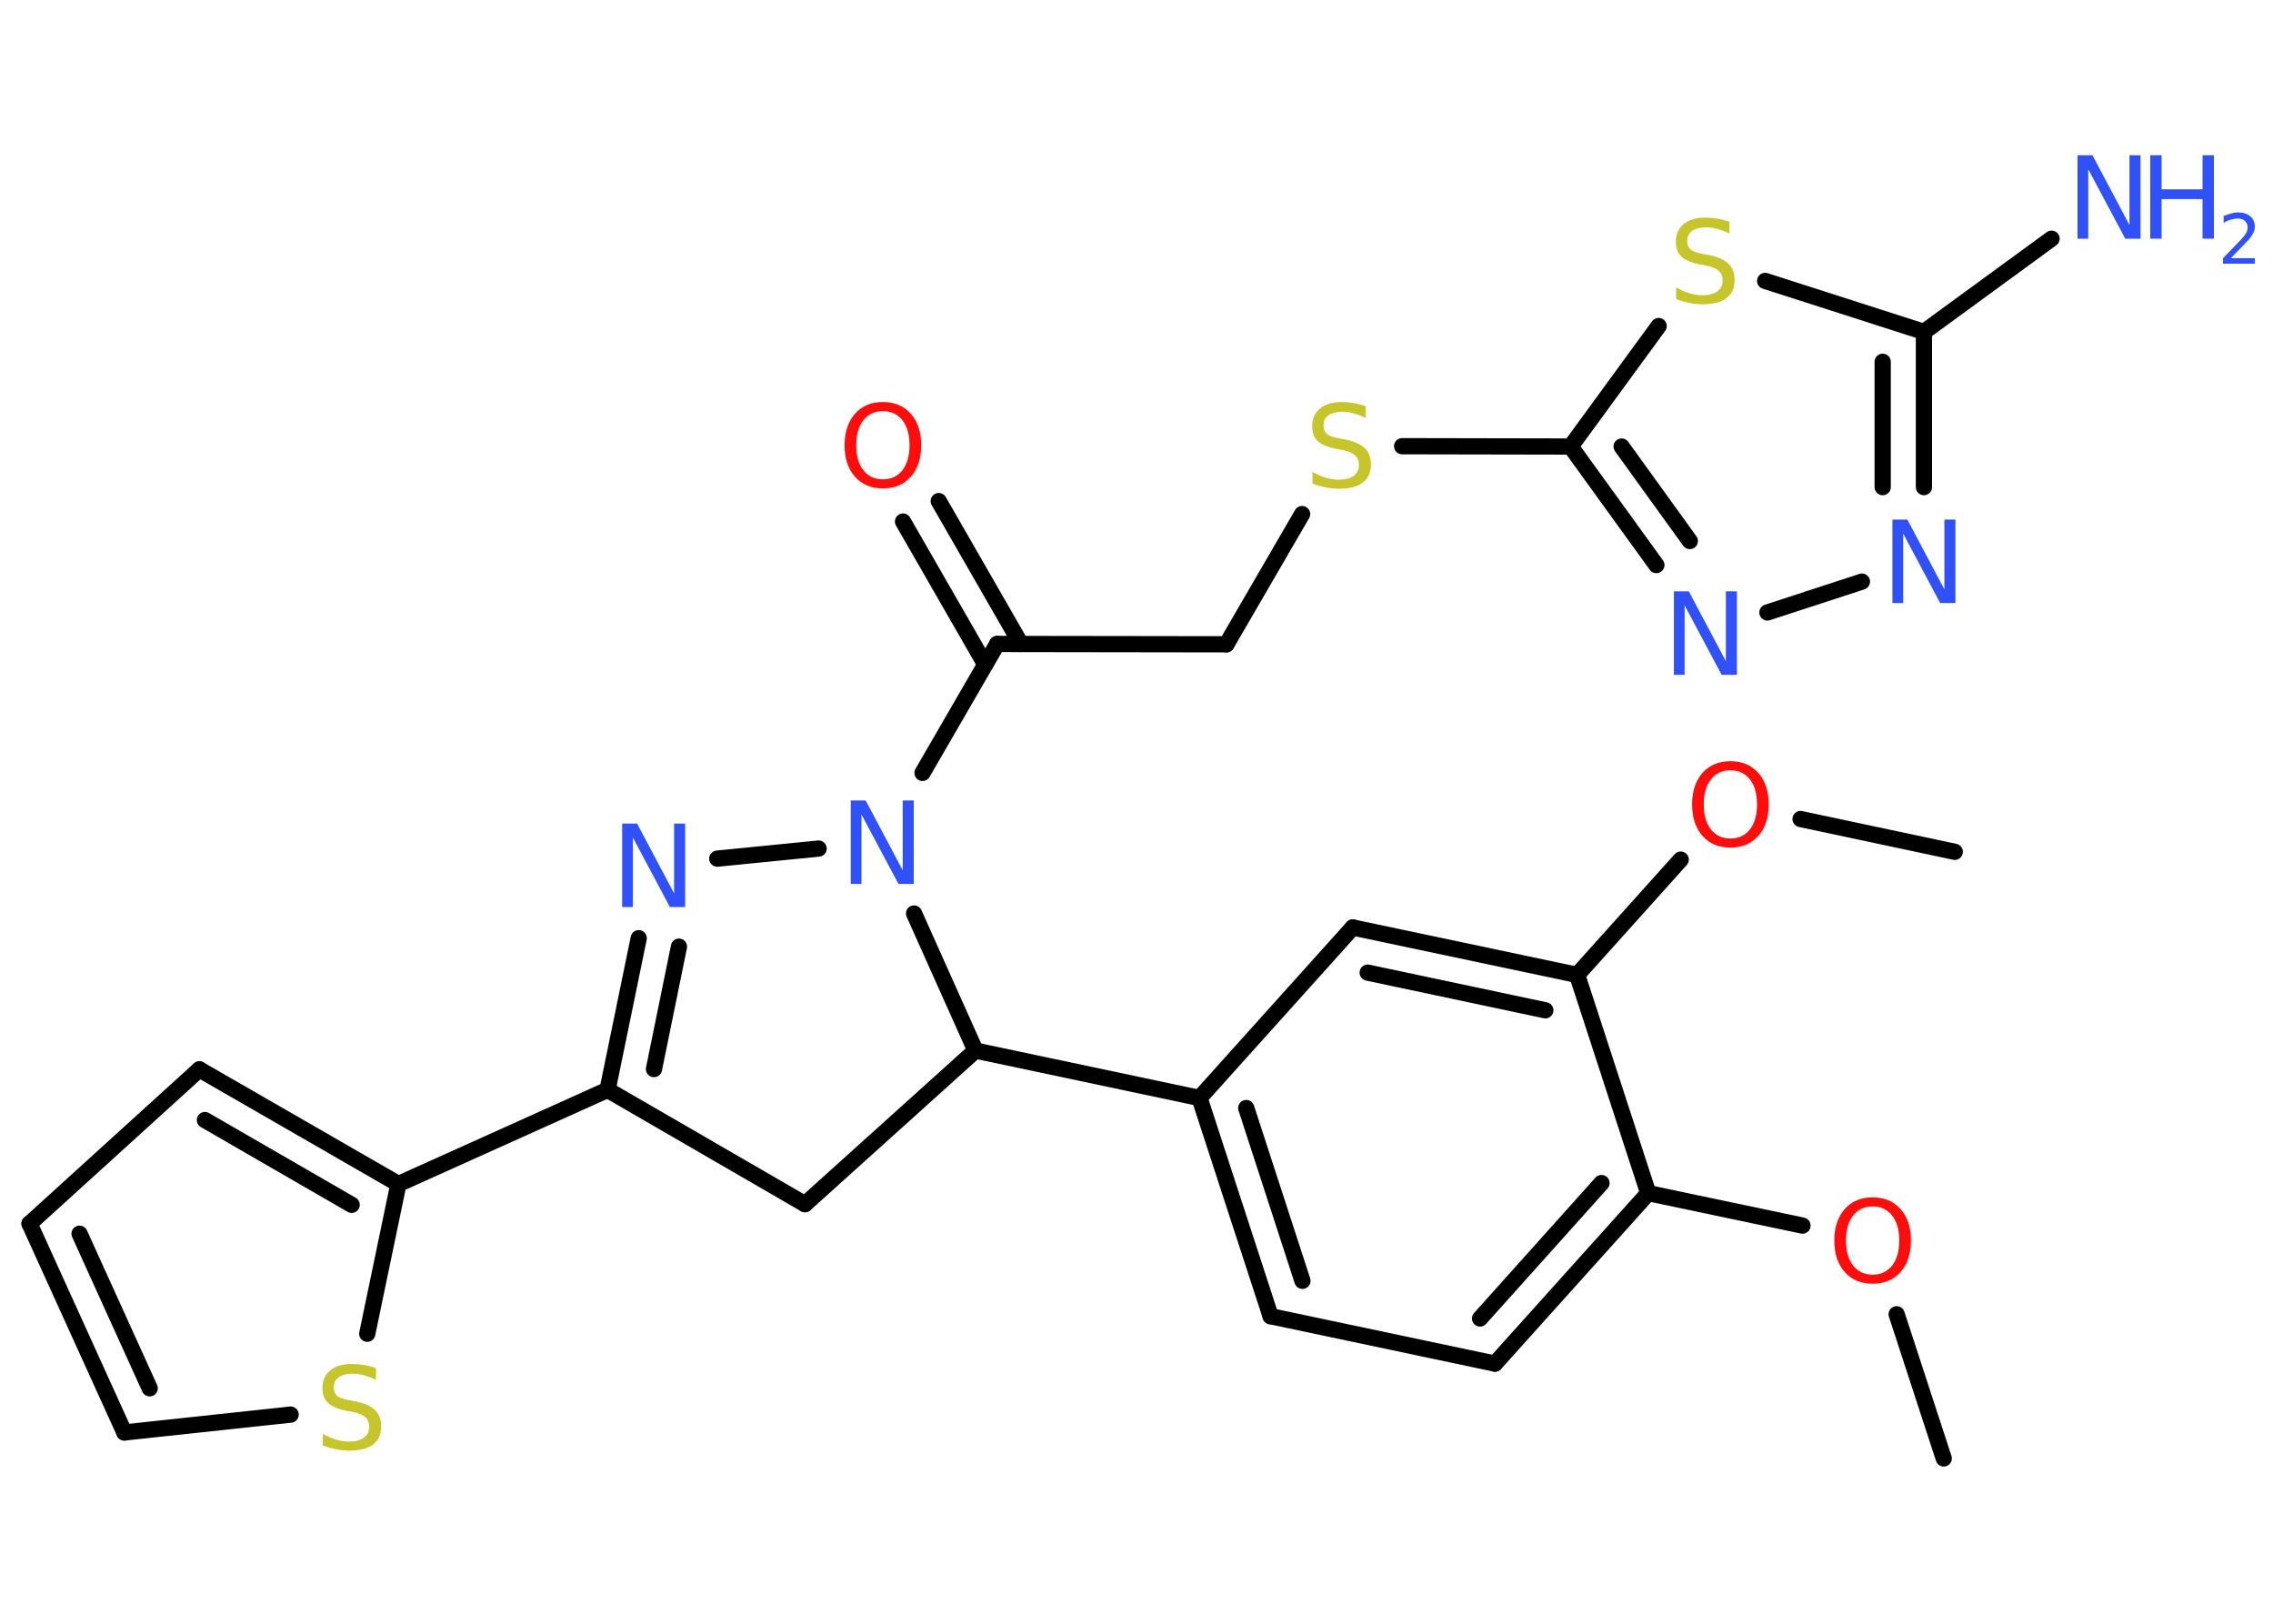 <?xml version='1.0' encoding='UTF-8'?>
<!DOCTYPE svg PUBLIC "-//W3C//DTD SVG 1.1//EN" "http://www.w3.org/Graphics/SVG/1.1/DTD/svg11.dtd">
<svg version='1.2' xmlns='http://www.w3.org/2000/svg' xmlns:xlink='http://www.w3.org/1999/xlink' width='70.0mm' height='50.0mm' viewBox='0 0 70.0 50.0'>
  <desc>Generated by the Chemistry Development Kit (http://github.com/cdk)</desc>
  <g stroke-linecap='round' stroke-linejoin='round' stroke='#000000' stroke-width='.5' fill='#3050F8'>
    <rect x='.0' y='.0' width='70.0' height='50.0' fill='#FFFFFF' stroke='none'/>
    <g id='mol1' class='mol'>
      <line id='mol1bnd1' class='bond' x1='59.86' y1='44.91' x2='58.41' y2='40.47'/>
      <line id='mol1bnd2' class='bond' x1='55.51' y1='37.74' x2='50.76' y2='36.74'/>
      <g id='mol1bnd3' class='bond'>
        <line x1='46.04' y1='41.99' x2='50.76' y2='36.74'/>
        <line x1='45.58' y1='40.6' x2='49.32' y2='36.43'/>
      </g>
      <line id='mol1bnd4' class='bond' x1='46.04' y1='41.99' x2='39.13' y2='40.53'/>
      <g id='mol1bnd5' class='bond'>
        <line x1='36.94' y1='33.81' x2='39.13' y2='40.53'/>
        <line x1='38.38' y1='34.12' x2='40.11' y2='39.44'/>
      </g>
      <line id='mol1bnd6' class='bond' x1='36.94' y1='33.81' x2='30.04' y2='32.35'/>
      <line id='mol1bnd7' class='bond' x1='30.04' y1='32.35' x2='24.79' y2='37.08'/>
      <line id='mol1bnd8' class='bond' x1='24.79' y1='37.08' x2='18.71' y2='33.56'/>
      <line id='mol1bnd9' class='bond' x1='18.71' y1='33.56' x2='12.27' y2='36.46'/>
      <g id='mol1bnd10' class='bond'>
        <line x1='12.27' y1='36.46' x2='6.14' y2='32.93'/>
        <line x1='10.83' y1='37.1' x2='6.31' y2='34.49'/>
      </g>
      <line id='mol1bnd11' class='bond' x1='6.14' y1='32.93' x2='.91' y2='37.68'/>
      <g id='mol1bnd12' class='bond'>
        <line x1='.91' y1='37.68' x2='3.83' y2='44.11'/>
        <line x1='2.45' y1='37.99' x2='4.61' y2='42.75'/>
      </g>
      <line id='mol1bnd13' class='bond' x1='3.83' y1='44.11' x2='8.95' y2='43.56'/>
      <line id='mol1bnd14' class='bond' x1='12.27' y1='36.46' x2='11.31' y2='41.07'/>
      <g id='mol1bnd15' class='bond'>
        <line x1='19.67' y1='28.89' x2='18.71' y2='33.56'/>
        <line x1='20.91' y1='29.15' x2='20.14' y2='32.92'/>
      </g>
      <line id='mol1bnd16' class='bond' x1='22.09' y1='26.44' x2='25.21' y2='26.13'/>
      <line id='mol1bnd17' class='bond' x1='30.04' y1='32.35' x2='28.15' y2='28.13'/>
      <line id='mol1bnd18' class='bond' x1='28.41' y1='23.8' x2='30.71' y2='19.83'/>
      <g id='mol1bnd19' class='bond'>
        <line x1='30.34' y1='20.46' x2='27.81' y2='16.06'/>
        <line x1='31.44' y1='19.83' x2='28.91' y2='15.43'/>
      </g>
      <line id='mol1bnd20' class='bond' x1='30.71' y1='19.83' x2='37.77' y2='19.84'/>
      <line id='mol1bnd21' class='bond' x1='37.77' y1='19.84' x2='40.1' y2='15.83'/>
      <line id='mol1bnd22' class='bond' x1='43.18' y1='13.74' x2='48.37' y2='13.75'/>
      <g id='mol1bnd23' class='bond'>
        <line x1='48.37' y1='13.75' x2='51.01' y2='17.4'/>
        <line x1='49.94' y1='13.75' x2='52.04' y2='16.66'/>
      </g>
      <line id='mol1bnd24' class='bond' x1='54.43' y1='18.86' x2='57.34' y2='17.91'/>
      <g id='mol1bnd25' class='bond'>
        <line x1='59.25' y1='15.0' x2='59.25' y2='10.22'/>
        <line x1='57.98' y1='15.0' x2='57.98' y2='11.14'/>
      </g>
      <line id='mol1bnd26' class='bond' x1='59.25' y1='10.22' x2='63.18' y2='7.35'/>
      <line id='mol1bnd27' class='bond' x1='59.25' y1='10.22' x2='54.36' y2='8.65'/>
      <line id='mol1bnd28' class='bond' x1='48.37' y1='13.75' x2='51.08' y2='10.04'/>
      <line id='mol1bnd29' class='bond' x1='36.94' y1='33.81' x2='41.66' y2='28.56'/>
      <g id='mol1bnd30' class='bond'>
        <line x1='48.57' y1='30.02' x2='41.66' y2='28.56'/>
        <line x1='47.59' y1='31.11' x2='42.12' y2='29.95'/>
      </g>
      <line id='mol1bnd31' class='bond' x1='50.76' y1='36.74' x2='48.57' y2='30.02'/>
      <line id='mol1bnd32' class='bond' x1='48.57' y1='30.02' x2='51.76' y2='26.47'/>
      <line id='mol1bnd33' class='bond' x1='55.45' y1='25.22' x2='60.2' y2='26.23'/>
      <path id='mol1atm2' class='atom' d='M57.67 37.15q-.38 .0 -.6 .28q-.22 .28 -.22 .77q.0 .49 .22 .77q.22 .28 .6 .28q.38 .0 .6 -.28q.22 -.28 .22 -.77q.0 -.49 -.22 -.77q-.22 -.28 -.6 -.28zM57.67 36.87q.54 .0 .86 .36q.32 .36 .32 .97q.0 .61 -.32 .97q-.32 .36 -.86 .36q-.54 .0 -.86 -.36q-.32 -.36 -.32 -.97q.0 -.6 .32 -.97q.32 -.36 .86 -.36z' stroke='none' fill='#FF0D0D'/>
      <path id='mol1atm14' class='atom' d='M11.58 42.15v.34q-.19 -.09 -.37 -.14q-.18 -.05 -.34 -.05q-.28 .0 -.44 .11q-.15 .11 -.15 .31q.0 .17 .1 .26q.1 .09 .39 .14l.21 .04q.38 .08 .57 .26q.19 .19 .19 .5q.0 .37 -.25 .56q-.25 .19 -.74 .19q-.18 .0 -.39 -.04q-.21 -.04 -.42 -.12v-.36q.21 .12 .41 .18q.2 .06 .4 .06q.3 .0 .46 -.12q.16 -.12 .16 -.33q.0 -.19 -.12 -.3q-.12 -.11 -.38 -.16l-.21 -.04q-.39 -.08 -.56 -.24q-.17 -.16 -.17 -.46q.0 -.34 .24 -.54q.24 -.2 .66 -.2q.18 .0 .37 .03q.19 .03 .38 .1z' stroke='none' fill='#C6C62C'/>
      <path id='mol1atm15' class='atom' d='M19.16 25.36h.46l1.14 2.15v-2.15h.34v2.57h-.47l-1.14 -2.14v2.14h-.33v-2.57z' stroke='none'/>
      <path id='mol1atm16' class='atom' d='M26.2 24.65h.46l1.14 2.15v-2.15h.34v2.57h-.47l-1.14 -2.14v2.14h-.33v-2.57z' stroke='none'/>
      <path id='mol1atm18' class='atom' d='M27.19 12.66q-.38 .0 -.6 .28q-.22 .28 -.22 .77q.0 .49 .22 .77q.22 .28 .6 .28q.38 .0 .6 -.28q.22 -.28 .22 -.77q.0 -.49 -.22 -.77q-.22 -.28 -.6 -.28zM27.19 12.38q.54 .0 .86 .36q.32 .36 .32 .97q.0 .61 -.32 .97q-.32 .36 -.86 .36q-.54 .0 -.86 -.36q-.32 -.36 -.32 -.97q.0 -.6 .32 -.97q.32 -.36 .86 -.36z' stroke='none' fill='#FF0D0D'/>
      <path id='mol1atm20' class='atom' d='M42.06 12.53v.34q-.19 -.09 -.37 -.14q-.18 -.05 -.34 -.05q-.28 .0 -.44 .11q-.15 .11 -.15 .31q.0 .17 .1 .26q.1 .09 .39 .14l.21 .04q.38 .08 .57 .26q.19 .19 .19 .5q.0 .37 -.25 .56q-.25 .19 -.74 .19q-.18 .0 -.39 -.04q-.21 -.04 -.42 -.12v-.36q.21 .12 .41 .18q.2 .06 .4 .06q.3 .0 .46 -.12q.16 -.12 .16 -.33q.0 -.19 -.12 -.3q-.12 -.11 -.38 -.16l-.21 -.04q-.39 -.08 -.56 -.24q-.17 -.16 -.17 -.46q.0 -.34 .24 -.54q.24 -.2 .66 -.2q.18 .0 .37 .03q.19 .03 .38 .1z' stroke='none' fill='#C6C62C'/>
      <path id='mol1atm22' class='atom' d='M51.55 18.21h.46l1.14 2.15v-2.15h.34v2.57h-.47l-1.14 -2.14v2.14h-.33v-2.57z' stroke='none'/>
      <path id='mol1atm23' class='atom' d='M58.28 16.0h.46l1.14 2.15v-2.15h.34v2.57h-.47l-1.14 -2.14v2.14h-.33v-2.57z' stroke='none'/>
      <g id='mol1atm25' class='atom'>
        <path d='M63.98 4.78h.46l1.14 2.15v-2.15h.34v2.57h-.47l-1.14 -2.14v2.14h-.33v-2.57z' stroke='none'/>
        <path d='M66.22 4.78h.35v1.05h1.26v-1.05h.35v2.57h-.35v-1.22h-1.26v1.22h-.35v-2.57z' stroke='none'/>
        <path d='M68.71 7.95h.73v.17h-.98v-.17q.12 -.12 .32 -.33q.2 -.21 .26 -.27q.1 -.11 .14 -.19q.04 -.08 .04 -.15q.0 -.12 -.08 -.2q-.08 -.08 -.22 -.08q-.1 .0 -.21 .03q-.11 .03 -.23 .1v-.21q.13 -.05 .24 -.08q.11 -.03 .2 -.03q.24 .0 .38 .12q.14 .12 .14 .32q.0 .09 -.04 .18q-.04 .08 -.13 .2q-.03 .03 -.16 .17q-.14 .14 -.39 .4z' stroke='none'/>
      </g>
      <path id='mol1atm26' class='atom' d='M53.26 6.85v.34q-.19 -.09 -.37 -.14q-.18 -.05 -.34 -.05q-.28 .0 -.44 .11q-.15 .11 -.15 .31q.0 .17 .1 .26q.1 .09 .39 .14l.21 .04q.38 .08 .57 .26q.19 .19 .19 .5q.0 .37 -.25 .56q-.25 .19 -.74 .19q-.18 .0 -.39 -.04q-.21 -.04 -.42 -.12v-.36q.21 .12 .41 .18q.2 .06 .4 .06q.3 .0 .46 -.12q.16 -.12 .16 -.33q.0 -.19 -.12 -.3q-.12 -.11 -.38 -.16l-.21 -.04q-.39 -.08 -.56 -.24q-.17 -.16 -.17 -.46q.0 -.34 .24 -.54q.24 -.2 .66 -.2q.18 .0 .37 .03q.19 .03 .38 .1z' stroke='none' fill='#C6C62C'/>
      <path id='mol1atm29' class='atom' d='M53.29 23.72q-.38 .0 -.6 .28q-.22 .28 -.22 .77q.0 .49 .22 .77q.22 .28 .6 .28q.38 .0 .6 -.28q.22 -.28 .22 -.77q.0 -.49 -.22 -.77q-.22 -.28 -.6 -.28zM53.29 23.44q.54 .0 .86 .36q.32 .36 .32 .97q.0 .61 -.32 .97q-.32 .36 -.86 .36q-.54 .0 -.86 -.36q-.32 -.36 -.32 -.97q.0 -.6 .32 -.97q.32 -.36 .86 -.36z' stroke='none' fill='#FF0D0D'/>
    </g>
  </g>
</svg>
